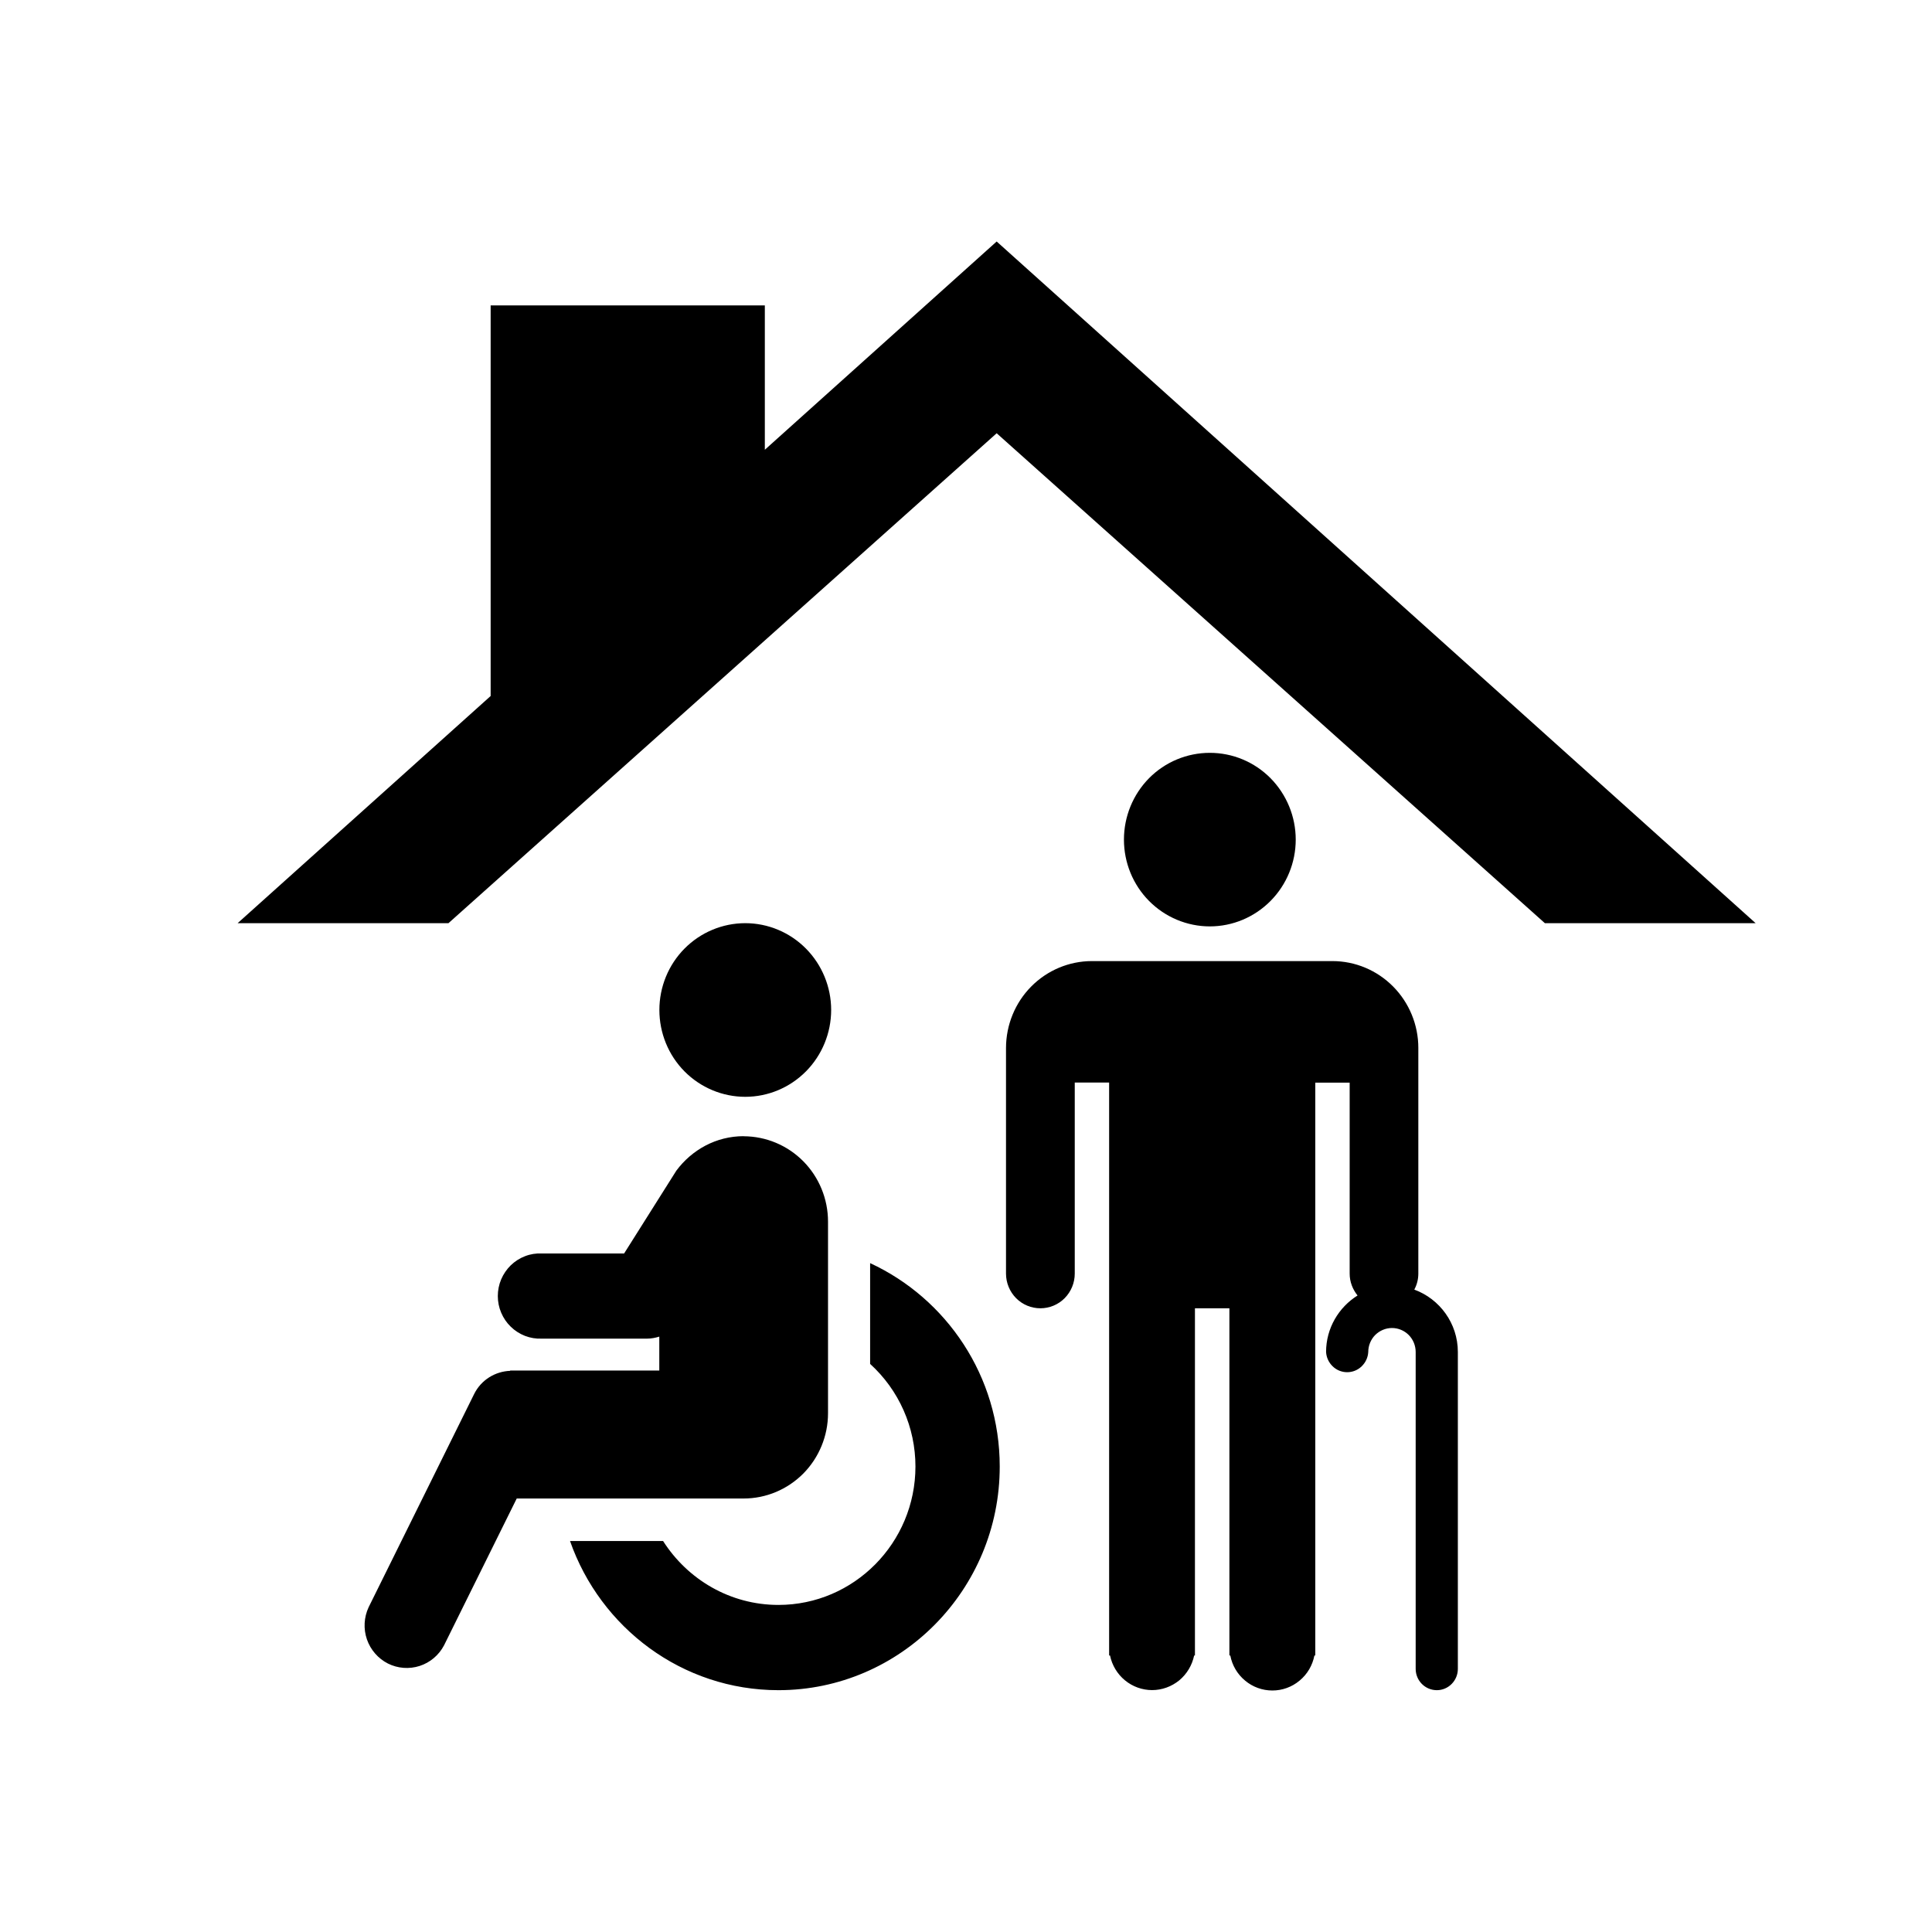 <svg width="24" height="24" viewBox="0 0 24 24" fill="none" xmlns="http://www.w3.org/2000/svg">
<path d="M12.381 3L9.501 5.587V3.794H6.095V8.646L2.952 11.468H5.571L12.381 5.382L19.191 11.468H21.809L12.381 3ZM15.029 9.352C14.746 9.352 14.474 9.465 14.274 9.667C14.074 9.87 13.962 10.144 13.962 10.43C13.962 10.716 14.074 10.99 14.274 11.192C14.474 11.394 14.746 11.508 15.029 11.508C15.312 11.508 15.583 11.394 15.783 11.192C15.983 10.99 16.096 10.716 16.096 10.43C16.096 10.144 15.983 9.87 15.783 9.667C15.583 9.465 15.312 9.352 15.029 9.352ZM9.258 11.468C8.975 11.468 8.703 11.582 8.503 11.784C8.303 11.986 8.191 12.261 8.191 12.546C8.191 12.832 8.303 13.107 8.503 13.309C8.703 13.511 8.975 13.625 9.258 13.625C9.541 13.625 9.812 13.511 10.012 13.309C10.212 13.107 10.325 12.832 10.325 12.546C10.325 12.261 10.212 11.986 10.012 11.784C9.812 11.582 9.541 11.468 9.258 11.468ZM13.564 11.939C13.281 11.939 13.01 12.053 12.81 12.255C12.61 12.457 12.498 12.731 12.497 13.017V15.821C12.497 15.935 12.542 16.045 12.622 16.126C12.702 16.207 12.811 16.252 12.924 16.252C13.037 16.252 13.146 16.207 13.226 16.126C13.306 16.045 13.351 15.935 13.351 15.821V13.448H13.778V20.565H13.789C13.814 20.686 13.879 20.795 13.975 20.874C14.07 20.952 14.189 20.995 14.312 20.995C14.434 20.995 14.553 20.952 14.649 20.874C14.744 20.795 14.809 20.686 14.834 20.565H14.844V16.252H15.272V20.565H15.283C15.306 20.687 15.371 20.798 15.467 20.877C15.562 20.957 15.682 21 15.806 21C15.929 21 16.049 20.957 16.144 20.877C16.24 20.798 16.305 20.687 16.328 20.565H16.339V13.449H16.766V15.821C16.766 15.925 16.804 16.018 16.864 16.093C16.631 16.239 16.473 16.498 16.473 16.795C16.477 16.863 16.506 16.926 16.555 16.973C16.603 17.02 16.668 17.046 16.735 17.046C16.802 17.046 16.867 17.02 16.915 16.973C16.964 16.926 16.993 16.863 16.997 16.795C16.997 16.716 17.028 16.64 17.083 16.584C17.139 16.529 17.213 16.497 17.292 16.497C17.37 16.497 17.445 16.529 17.5 16.584C17.555 16.64 17.586 16.716 17.586 16.795V20.731C17.586 20.877 17.703 20.996 17.849 20.996C17.993 20.996 18.11 20.877 18.11 20.731V16.795C18.11 16.438 17.883 16.135 17.569 16.02C17.601 15.96 17.619 15.893 17.619 15.821V13.017C17.619 12.732 17.506 12.457 17.306 12.255C17.106 12.053 16.835 11.939 16.552 11.939H13.564ZM9.238 14.114C8.895 14.114 8.594 14.284 8.402 14.542L7.753 15.571H6.729C6.658 15.568 6.588 15.579 6.522 15.605C6.456 15.63 6.396 15.669 6.345 15.718C6.294 15.768 6.254 15.827 6.226 15.892C6.198 15.958 6.184 16.029 6.184 16.1C6.184 16.171 6.198 16.242 6.226 16.307C6.254 16.373 6.294 16.432 6.345 16.481C6.396 16.531 6.456 16.569 6.522 16.595C6.588 16.62 6.658 16.632 6.729 16.629H8.038C8.09 16.629 8.141 16.619 8.19 16.604V17.025H6.337V17.029C6.153 17.036 5.977 17.14 5.889 17.319L4.579 19.966C4.521 20.091 4.513 20.234 4.558 20.365C4.603 20.495 4.697 20.603 4.819 20.665C4.941 20.726 5.083 20.737 5.213 20.695C5.343 20.653 5.452 20.561 5.516 20.439L6.419 18.615H9.238C9.516 18.615 9.782 18.503 9.979 18.305C10.175 18.106 10.286 17.837 10.286 17.556V15.175C10.286 14.894 10.175 14.624 9.979 14.426C9.782 14.227 9.516 14.116 9.238 14.115V14.114ZM10.809 15.691V16.943C10.986 17.104 11.128 17.3 11.225 17.52C11.322 17.739 11.372 17.977 11.372 18.217C11.372 19.166 10.608 19.937 9.67 19.937C9.069 19.937 8.541 19.62 8.237 19.143H7.081C7.458 20.221 8.475 20.996 9.67 20.996C11.186 20.996 12.42 19.749 12.419 18.217C12.419 17.096 11.758 16.13 10.809 15.691Z" fill="black"/>
</svg>

